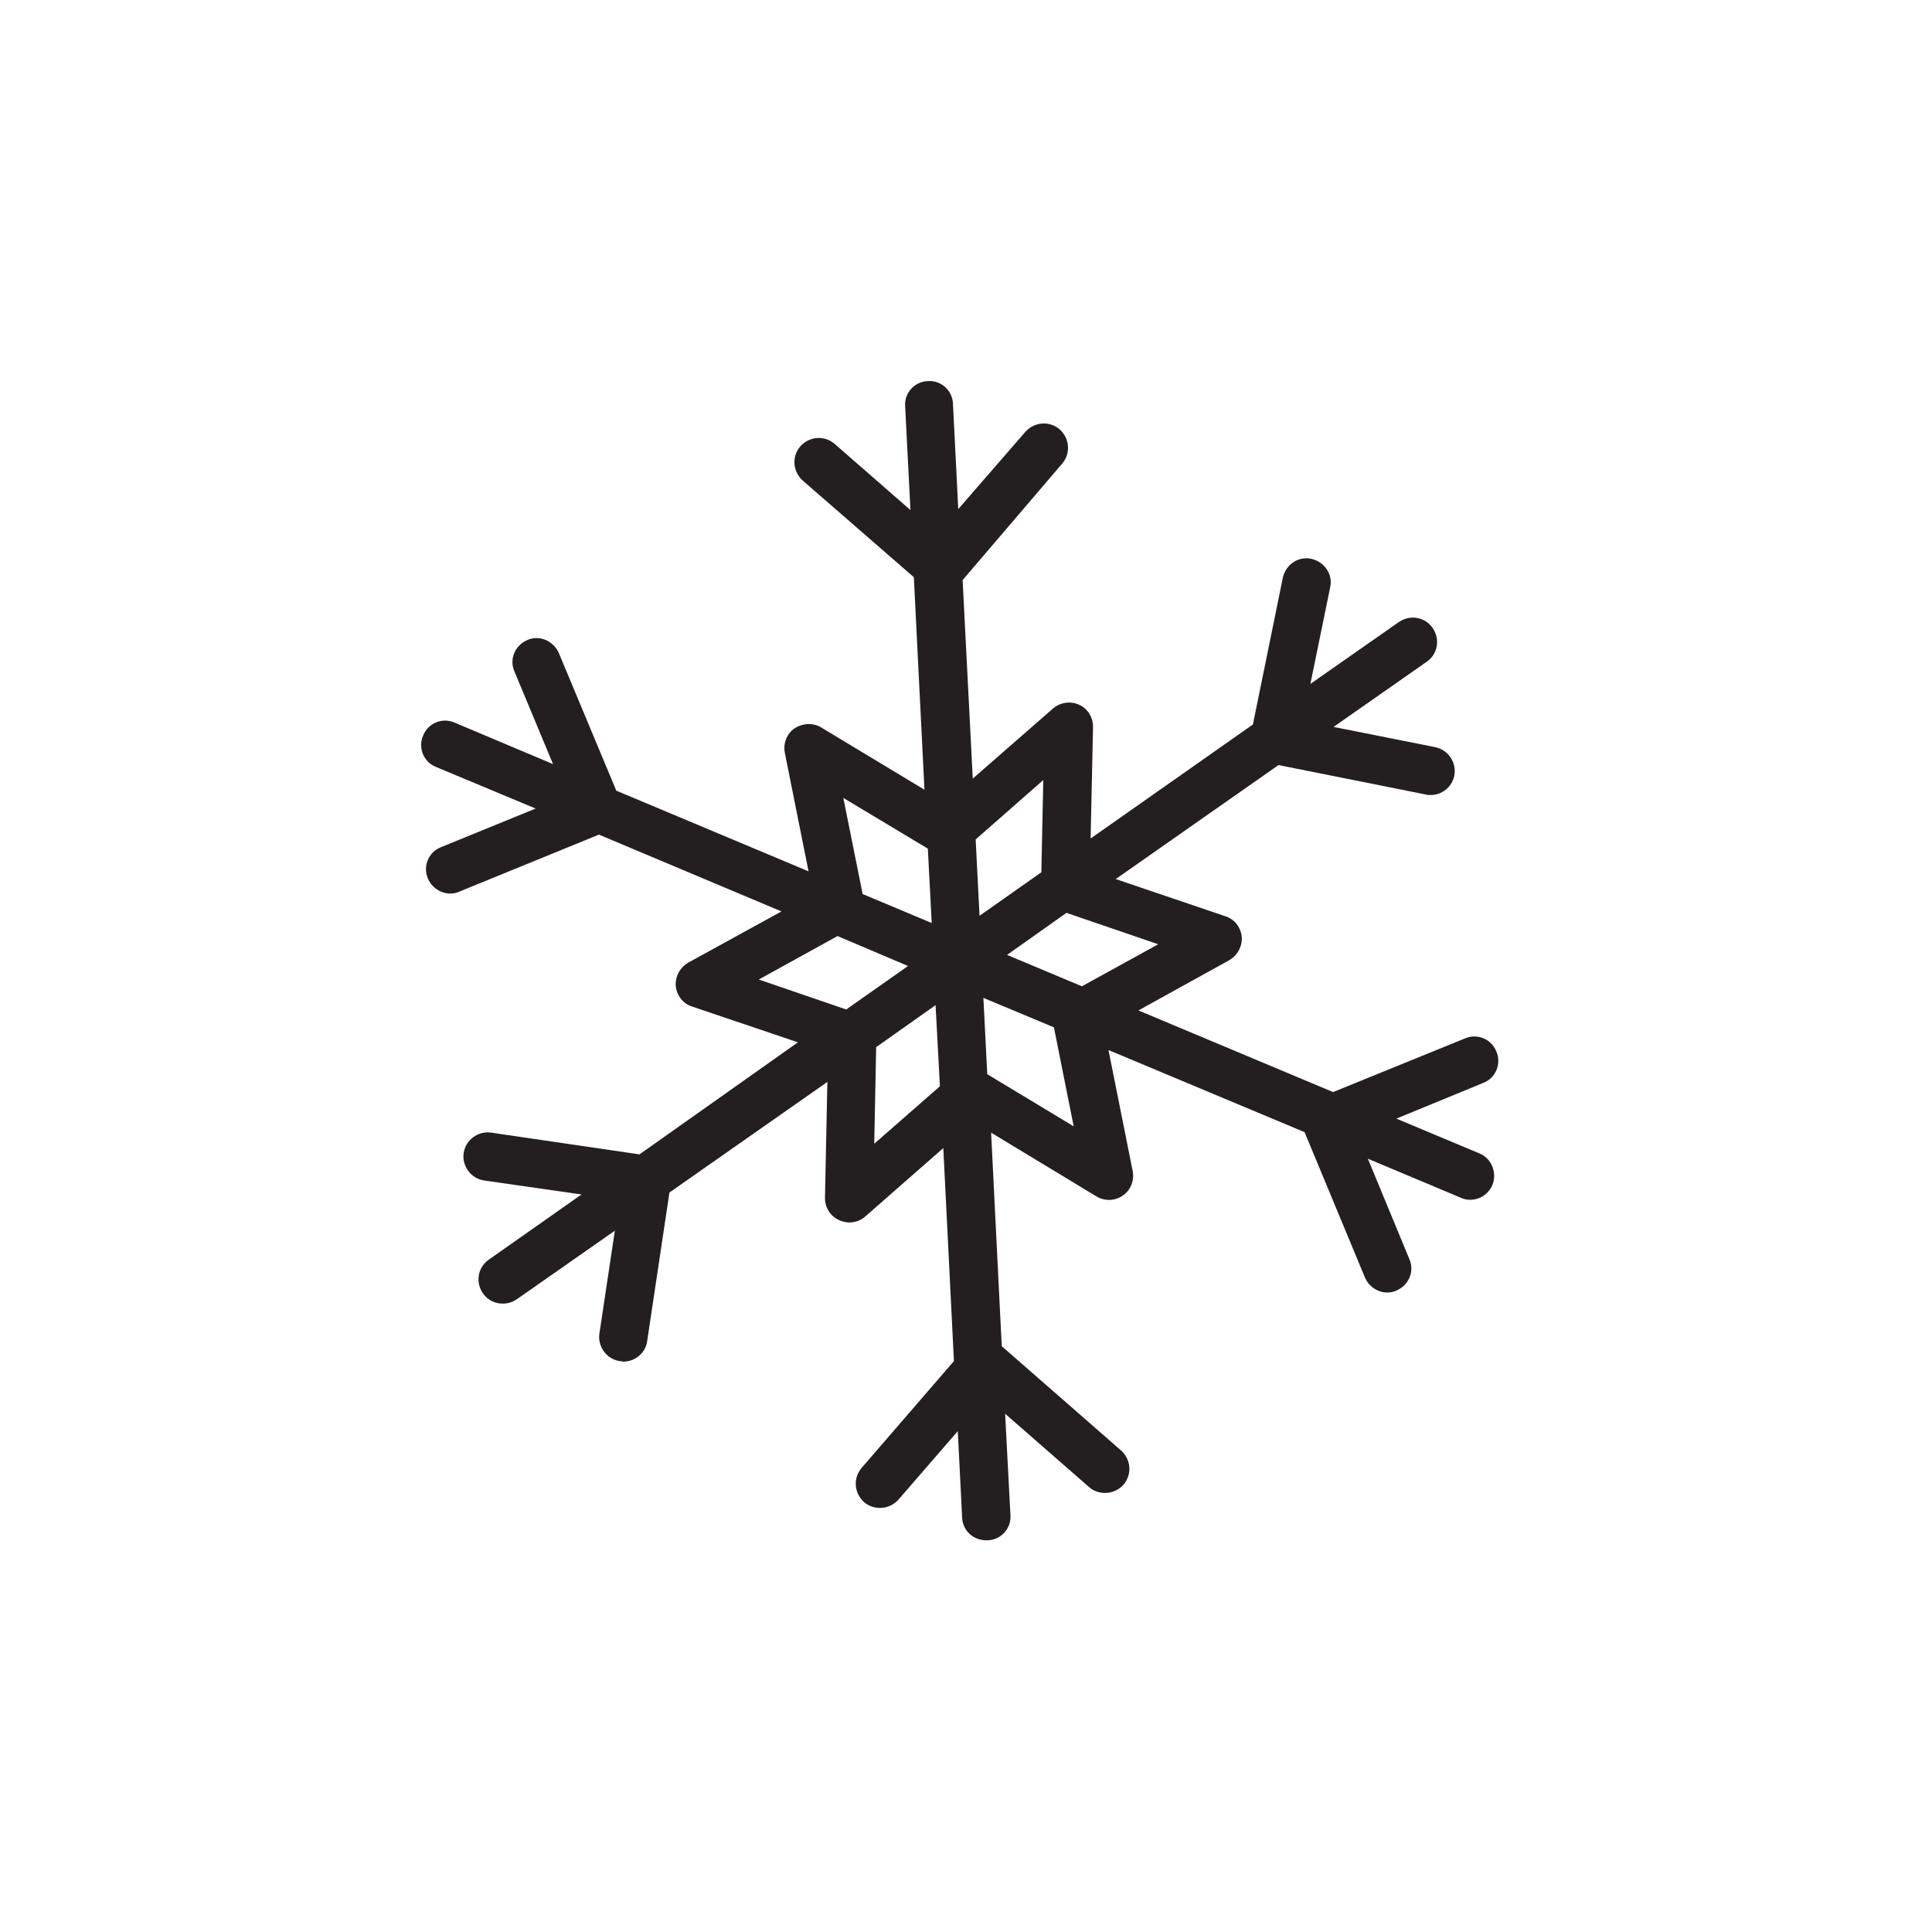 <?xml version="1.0" encoding="utf-8"?>
<!-- Generator: Adobe Illustrator 19.1.0, SVG Export Plug-In . SVG Version: 6.00 Build 0)  -->
<svg version="1.1" id="Layer_1" xmlns="http://www.w3.org/2000/svg" xmlns:xlink="http://www.w3.org/1999/xlink" x="0px" y="0px"
	 viewBox="0 0 400 400" style="enable-background:new 0 0 400 400;" xml:space="preserve">
<style type="text/css">
	.st0{fill:#231F20;}
</style>
<path class="st0" d="M306.3,238.8l-17.2-7.2l18-7.4c2.6-1,3.8-4,2.7-6.5c-1-2.6-4-3.8-6.5-2.7L276,226.1l-40.3-16.9l18.8-10.4
	c1.7-1,2.7-2.8,2.6-4.8c-0.2-2-1.5-3.7-3.4-4.3L231,182l33.7-23.6l30.5,6.1c0.3,0.1,0.7,0.1,1,0.1c2.3,0,4.4-1.6,4.9-4
	c0.5-2.7-1.2-5.3-3.9-5.9l-21.1-4.2l19.3-13.5c2.3-1.6,2.8-4.7,1.2-7c-1.6-2.3-4.7-2.8-7-1.2l-18.3,12.8l4.1-20
	c0.6-2.7-1.2-5.3-3.9-5.9c-2.7-0.6-5.3,1.2-5.9,3.9l-6.2,30.4l-33.6,23.6l0.5-23.1c0-2-1.1-3.8-2.9-4.6c-1.8-0.8-3.9-0.5-5.4,0.8
	l-16.6,14.5l-2.1-41.1L219.9,96c1.8-2.1,1.6-5.2-0.5-7.1c-2.1-1.8-5.2-1.6-7.1,0.5l-13.9,16l-1.1-21.8c-0.1-2.8-2.5-4.9-5.2-4.7
	c-2.8,0.1-4.9,2.5-4.7,5.2l1.1,21.5l-15.7-13.7c-2.1-1.8-5.2-1.6-7.1,0.5c-1.8,2.1-1.6,5.2,0.5,7.1l23,20l2.2,44l-21.4-12.9
	c-1.7-1-3.8-0.9-5.5,0.2c-1.6,1.1-2.4,3.1-2,5.1l4.9,24.5l-39.8-16.7l-11.9-28.5c-1.1-2.5-4-3.8-6.5-2.7c-2.6,1.1-3.8,4-2.7,6.5
	l8,19.2l-20.4-8.6c-2.5-1.1-5.5,0.1-6.5,2.7c-1.1,2.5,0.1,5.5,2.7,6.5l20.6,8.6l-19.6,8c-2.6,1-3.8,4-2.7,6.5
	c0.8,1.9,2.7,3.1,4.6,3.1c0.6,0,1.3-0.1,1.9-0.4l28.9-11.8l37.8,15.9l-19.3,10.6c-1.7,1-2.7,2.8-2.6,4.8c0.2,2,1.5,3.7,3.4,4.3
	l21.9,7.4L132.4,239l-30.7-4.5c-2.7-0.4-5.3,1.5-5.7,4.2c-0.4,2.7,1.5,5.3,4.2,5.7l20.2,2.9l-19.2,13.5c-2.3,1.6-2.8,4.7-1.2,7
	c1,1.4,2.5,2.1,4.1,2.1c1,0,2-0.3,2.9-0.9l20.3-14.2l-3.2,21.3c-0.4,2.7,1.5,5.3,4.2,5.7c0.3,0,0.5,0.1,0.8,0.1
	c2.4,0,4.6-1.8,4.9-4.3l4.6-30.7l32.7-22.9l-0.5,24c0,2,1.1,3.8,2.9,4.6c0.7,0.3,1.4,0.5,2.1,0.5c1.2,0,2.4-0.4,3.3-1.2l16.2-14.2
	l2.2,44.1l-19.1,22.1c-1.8,2.1-1.6,5.2,0.5,7.1c0.9,0.8,2.1,1.2,3.3,1.2c1.4,0,2.8-0.6,3.8-1.7l12.3-14.2l0.9,17.9
	c0.1,2.7,2.3,4.7,5,4.7c0.1,0,0.2,0,0.3,0c2.8-0.1,4.9-2.5,4.7-5.2l-1.1-21l17.4,15.2c0.9,0.8,2.1,1.2,3.3,1.2
	c1.4,0,2.8-0.6,3.8-1.7c1.8-2.1,1.6-5.2-0.5-7.1l-24.6-21.5c0,0-0.1,0-0.1-0.1l-2.2-44.2l21.8,13.2c1.7,1,3.8,1,5.5-0.2
	c1.6-1.1,2.4-3.1,2-5.1l-5-25l40.6,17l12.5,30.1c0.8,1.9,2.7,3.1,4.6,3.1c0.6,0,1.3-0.1,1.9-0.4c2.6-1.1,3.8-4,2.7-6.5l-8.6-20.8
	l19.3,8.1c0.6,0.3,1.3,0.4,1.9,0.4c2,0,3.8-1.2,4.6-3.1C310,242.8,308.8,239.8,306.3,238.8z M239.8,195.5l-15.8,8.7l-15.5-6.5
	l12.3-8.7L239.8,195.5z M216,161.5l-0.4,19.1l-12.8,9l-0.8-15.8L216,161.5z M174.6,165.2l17.5,10.5l0.8,15.4l-14.3-6L174.6,165.2z
	 M157.1,202.8l16.3-9L188,200l-12.8,9L157.1,202.8z M181,236.8l0.4-20l12.3-8.7l0.9,16.8L181,236.8z M222.3,233.2l-17.9-10.8
	l-0.8-15.8l14.6,6.1L222.3,233.2z"/>
</svg>
